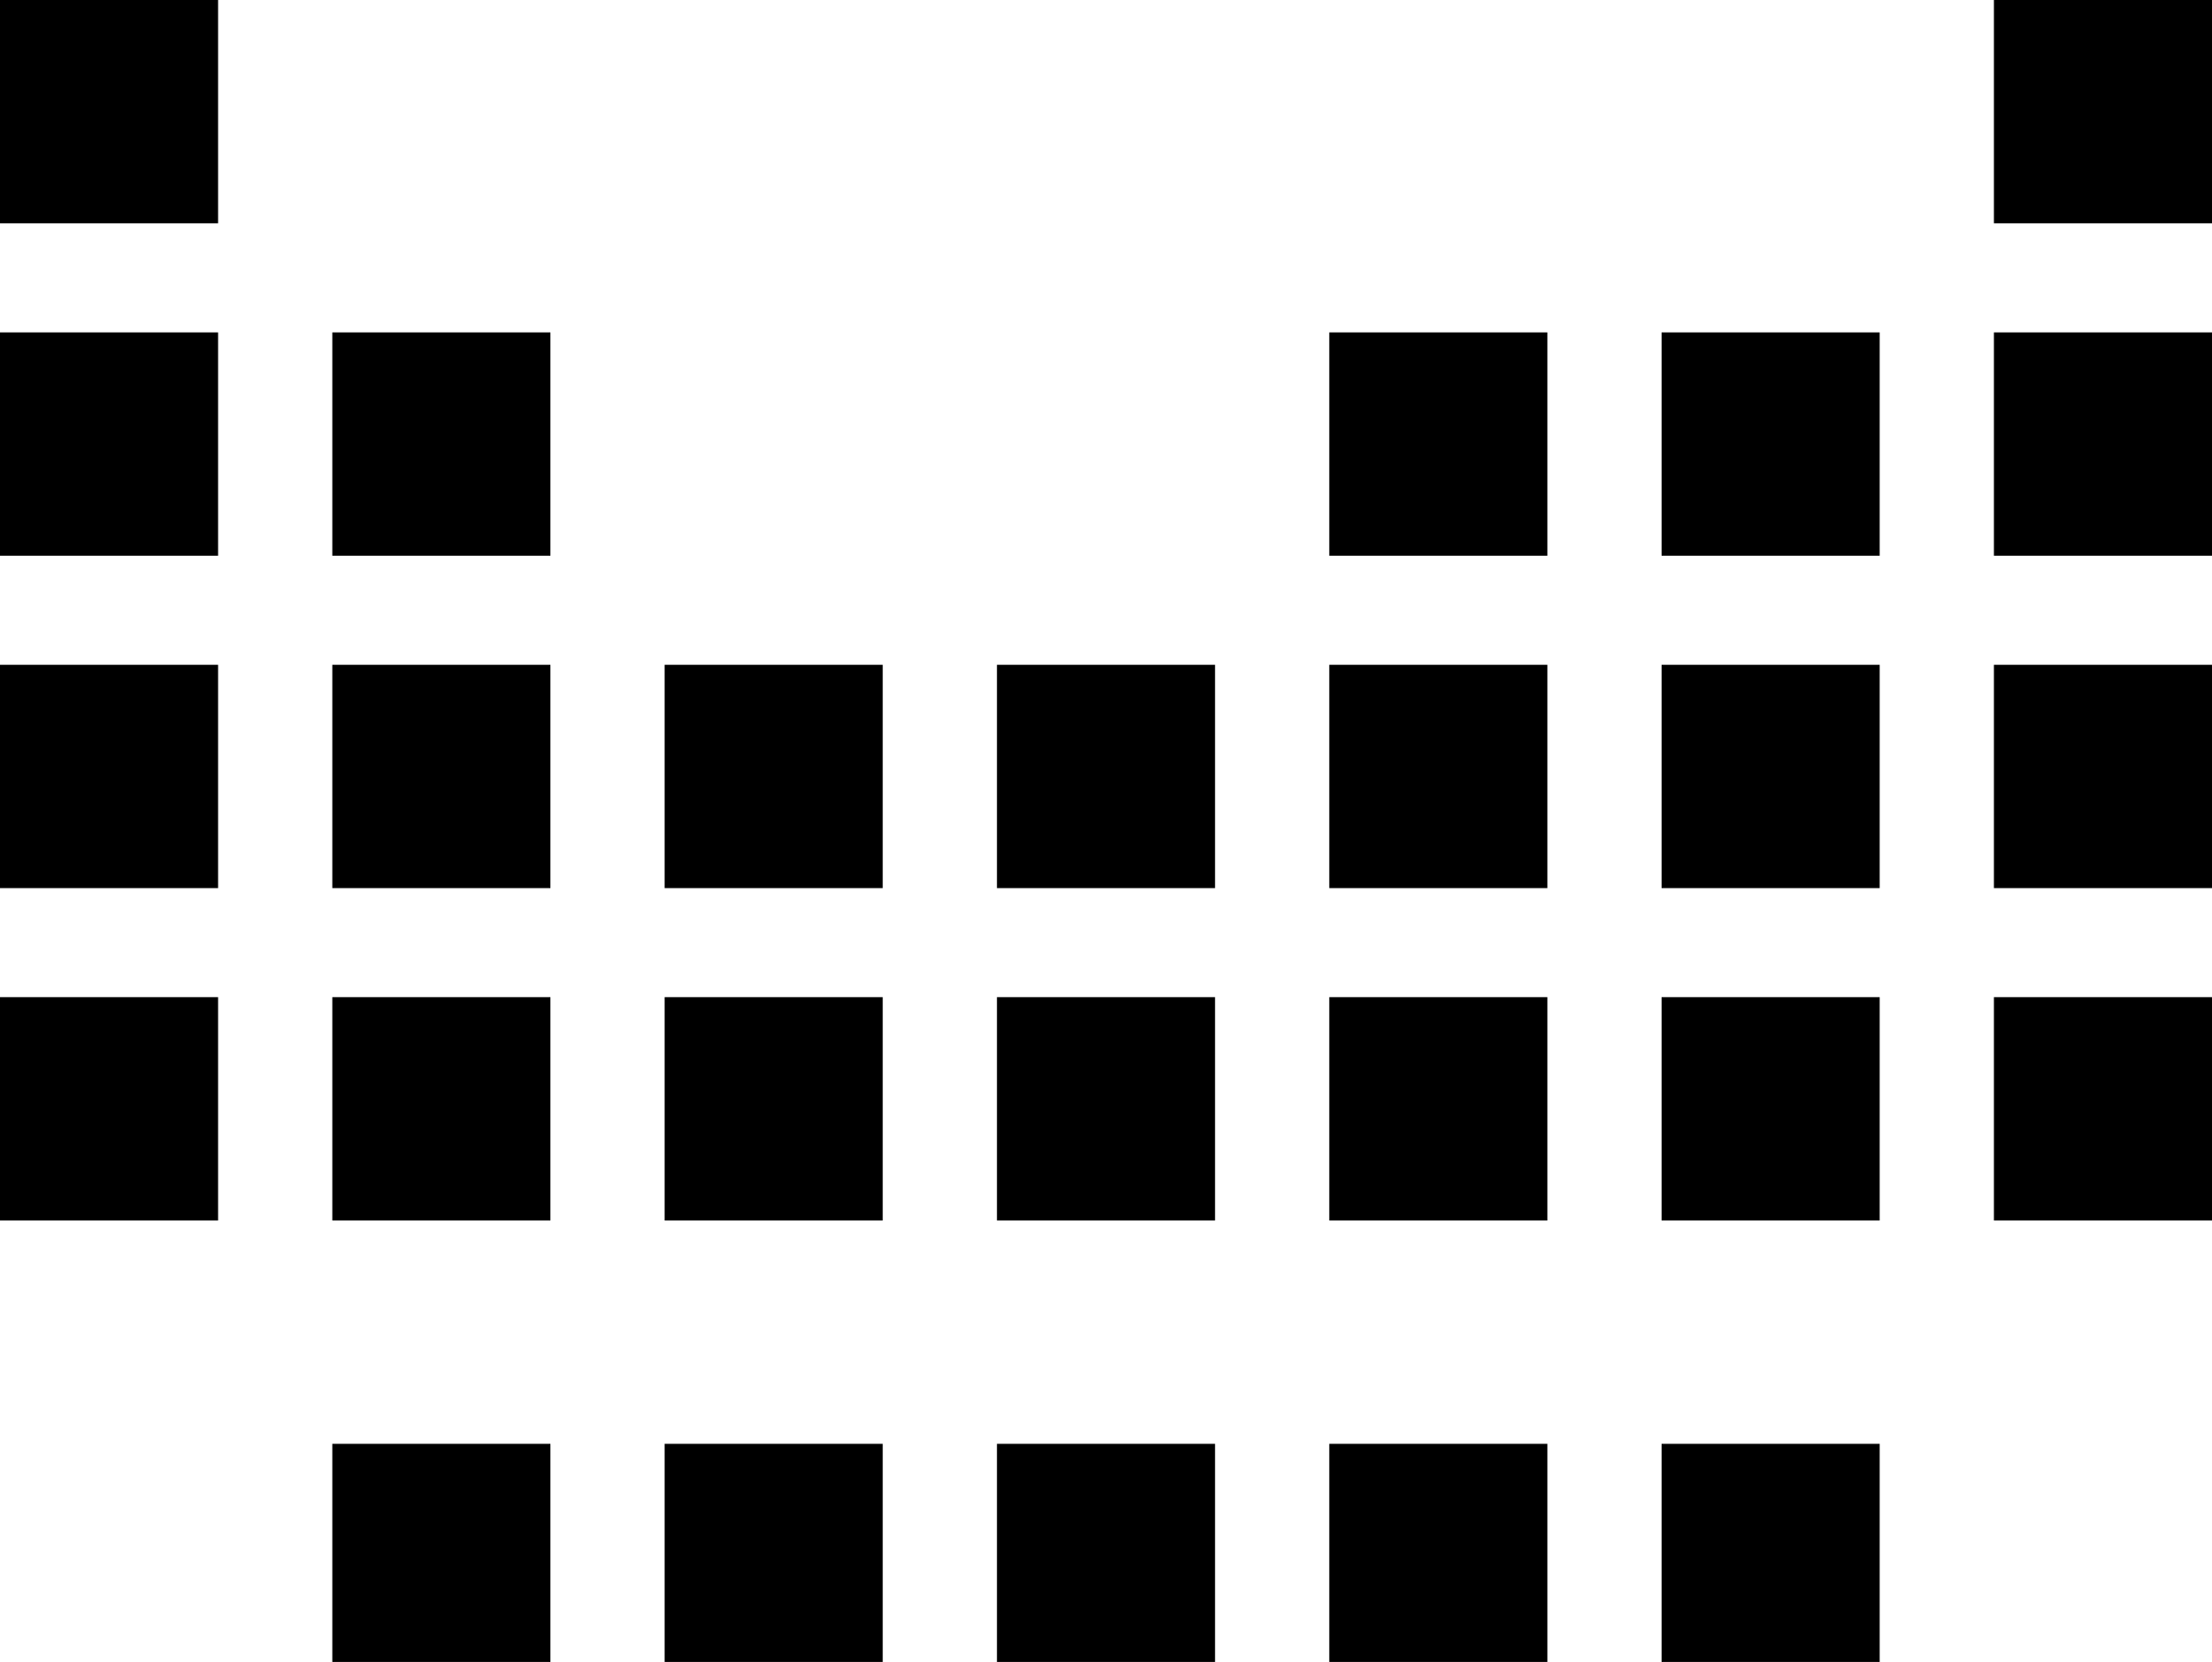 <svg xmlns="http://www.w3.org/2000/svg" viewBox="43 43 426 320">
      <g transform="scale(1 -1) translate(0 -406)">
        <path d="M43 363V320H85V363ZM427 363V320H469V363ZM43 299V256H85V299ZM107 299V256H149V299ZM299 299V256H341V299ZM363 299V256H405V299ZM427 299V256H469V299ZM43 235V192H85V235ZM107 235V192H149V235ZM171 235V192H213V235ZM235 235V192H277V235ZM299 235V192H341V235ZM363 235V192H405V235ZM427 235V192H469V235ZM43 171V128H85V171ZM107 171V128H149V171ZM171 171V128H213V171ZM235 171V128H277V171ZM299 171V128H341V171ZM363 171V128H405V171ZM427 171V128H469V171ZM107 85V43H149V85ZM171 85V43H213V85ZM235 85V43H277V85ZM299 85V43H341V85ZM363 85V43H405V85Z" />
      </g>
    </svg>